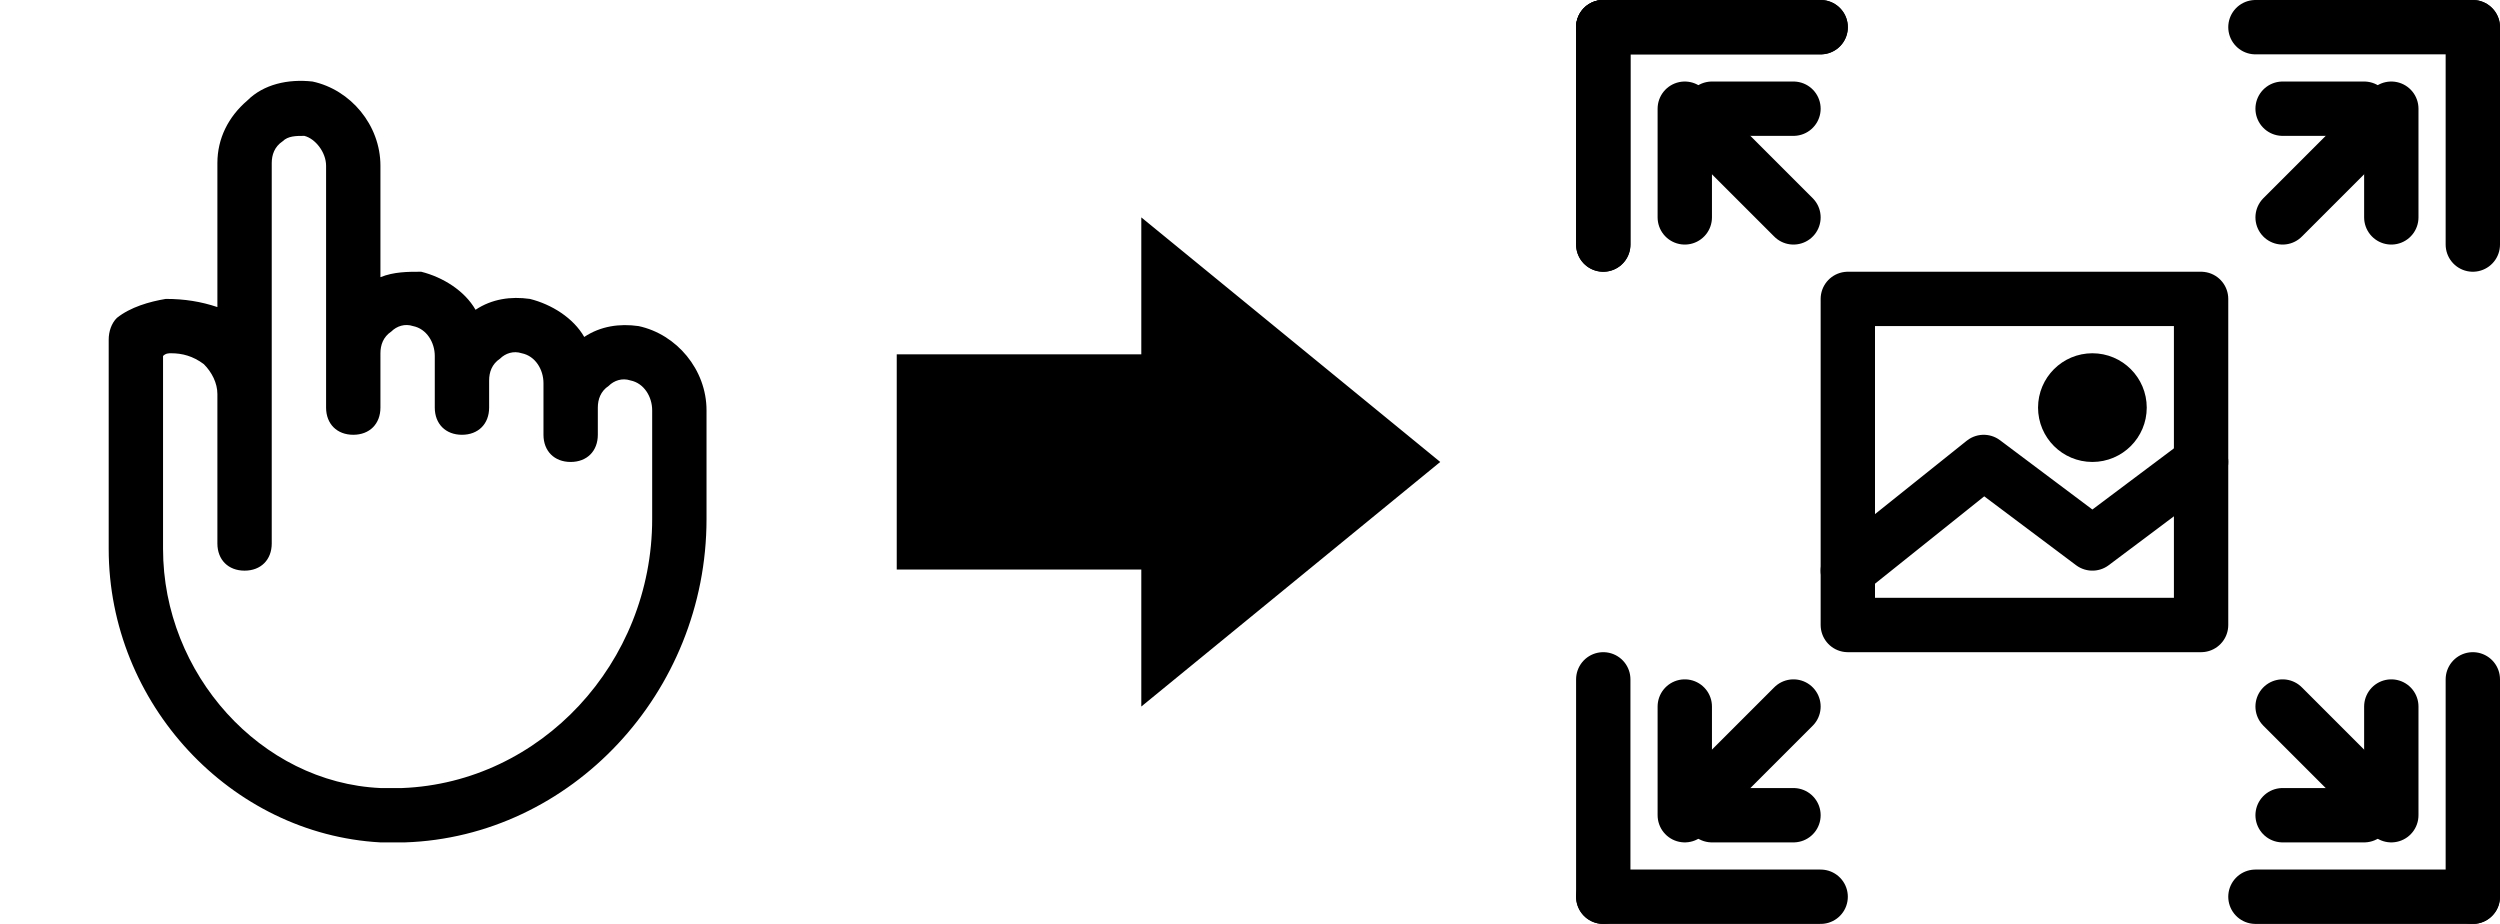 <?xml version="1.0" encoding="UTF-8"?>
<!-- Generated by Pixelmator Pro 2.4.7 -->
<svg width="92" height="34" viewBox="0 0 92 34" xmlns="http://www.w3.org/2000/svg" xmlns:xlink="http://www.w3.org/1999/xlink">
    <g id="Camada-de-fundo"/>
    <g id="New-Group">
        <path id="Traado-copiar-1" fill="#000000" stroke="none" visibility="hidden" d="M 21 15 L -1 15 C -1.4 15 -1.7 15.1 -2 15.2 L -2 9 L 10 9 L 10 13 C 10 13.6 10.4 14 11 14 C 11.6 14 12 13.6 12 13 L 12 6 C 12 4.3 10.7 3 9 3 L -1 3 C -2.7 3 -4 4.3 -4 6 L -4 18 L -4 28 C -4 29.7 -2.7 31 -1 31 L 21 31 C 22.7 31 24 29.7 24 28 L 24 18 C 24 16.3 22.7 15 21 15 Z M 1 24 C 1 24.6 0.6 25 0 25 C -0.6 25 -1 24.6 -1 24 L -1 22 C -1 21.4 -0.6 21 0 21 C 0.6 21 1 21.4 1 22 Z M 18 29 L 4 29 L 4 17 L 18 17 Z"/>
        <path id="Traado-copiar" fill="#000000" stroke="none" visibility="hidden" d="M 13.9 6.1 C 16.8 6.5 19 9 19 12 C 19 12.4 19.3 12.8 19.7 12.9 C 19.8 12.9 19.9 13 20 13 C 20.3 13 20.6 12.9 20.8 12.6 L 23.8 8.6 C 24.1 8.2 24 7.5 23.6 7.2 C 23.2 6.9 22.5 7 22.2 7.4 L 20.6 9.5 C 19.7 6.7 17.2 4.5 14.2 4.1 C 13.6 4 13.1 4.4 13 4.9 C 13 5.5 13.3 6 13.9 6.1 Z"/>
    </g>
    <path id="SEOpayperclickhandlink" fill="#000000" stroke="none" d="M 23.5 12 C 22.8 11.9 22.1 12 21.5 12.4 C 21.1 11.7 20.3 11.2 19.5 11 C 18.8 10.9 18.1 11 17.5 11.4 C 17.1 10.7 16.3 10.2 15.5 10 C 15 10 14.5 10 14 10.2 L 14 6.1 C 14 4.6 12.9 3.3 11.5 3 C 10.6 2.9 9.7 3.1 9.1 3.7 C 8.4 4.3 8 5.1 8 6 L 8 11.3 C 7.4 11.1 6.8 11 6.1 11 C 5.5 11.1 4.8 11.3 4.3 11.7 C 4.1 11.9 4 12.2 4 12.5 L 4 20.2 C 4 25.9 8.5 30.7 14 31 C 14.2 31 14.3 31 14.5 31 C 14.6 31 14.8 31 14.9 31 C 21 30.8 26 25.5 26 19.1 L 26 15.1 C 26 13.6 24.9 12.3 23.5 12 Z M 24 19.1 C 24 24.4 19.9 28.8 14.8 29 C 14.5 29 14.3 29 14 29 C 9.6 28.8 6 24.8 6 20.2 L 6 13.1 C 6.1 13 6.2 13 6.3 13 C 6.7 13 7.1 13.1 7.5 13.4 C 7.8 13.7 8 14.1 8 14.5 L 8 20 C 8 20.6 8.4 21 9 21 C 9.6 21 10 20.6 10 20 L 10 14.5 L 10 13 L 10 6 C 10 5.7 10.1 5.4 10.4 5.2 C 10.6 5 10.9 5 11.2 5 C 11.6 5.1 12 5.6 12 6.1 L 12 13 L 12 15 C 12 15.6 12.4 16 13 16 C 13.6 16 14 15.6 14 15 L 14 13 C 14 12.7 14.1 12.4 14.4 12.2 C 14.6 12 14.9 11.9 15.2 12 C 15.7 12.1 16 12.6 16 13.1 L 16 14 L 16 15 C 16 15.6 16.4 16 17 16 C 17.6 16 18 15.6 18 15 L 18 14 C 18 13.7 18.1 13.4 18.4 13.2 C 18.6 13 18.9 12.9 19.2 13 C 19.7 13.1 20 13.6 20 14.1 L 20 15 L 20 16 C 20 16.6 20.4 17 21 17 C 21.6 17 22 16.6 22 16 L 22 15 C 22 14.7 22.1 14.4 22.4 14.2 C 22.6 14 22.9 13.9 23.2 14 C 23.2 14 23.2 14 23.2 14 C 23.7 14.1 24 14.6 24 15.1 L 24 19.1 Z"/>
    <path id="Seta" fill="#000000" stroke="none" d="M 53 17 L 42 26 L 42 20.96 L 33 20.96 L 33 13.04 L 42 13.04 L 42 8 Z"/>
    <g id="New-Group-1">
        <path id="Traado-copiar-4" fill="none" stroke="#000000" stroke-width="2" stroke-linecap="round" stroke-linejoin="round" d="M 68 11 L 81 11 L 81 23 L 68 23 Z"/>
        <path id="Traado-copiar-3" fill="none" stroke="#000000" stroke-width="2" stroke-linecap="round" stroke-linejoin="round" d="M 68 21 L 73 17 L 77 20 L 81 17"/>
        <path id="Traado-copiar-2" fill="none" stroke="#000000" stroke-width="2" stroke-linecap="round" stroke-linejoin="round" d="M 78 15 C 78 15.552 77.552 16 77 16 C 76.448 16 76 15.552 76 15 C 76 14.448 76.448 14 77 14 C 77.552 14 78 14.448 78 15 Z"/>
        <path id="Traado-copiar-1-1" fill="none" stroke="#000000" stroke-width="2" stroke-linecap="round" stroke-linejoin="round" d="M 59 1 L 67 1"/>
        <path id="path1" fill="none" stroke="#000000" stroke-width="2" stroke-linecap="round" stroke-linejoin="round" d="M 59 9 L 59 1"/>
        <g id="New-Group-copiar-7">
            <path id="Traado" fill="none" stroke="#000000" stroke-width="2" stroke-linecap="round" stroke-linejoin="round" d="M 59 1 L 67 1"/>
            <path id="path2" fill="none" stroke="#000000" stroke-width="2" stroke-linecap="round" stroke-linejoin="round" d="M 59 9 L 59 1"/>
        </g>
        <g id="New-Group-copiar-1">
            <path id="Traado-1" fill="none" stroke="#000000" stroke-width="2" stroke-linecap="round" stroke-linejoin="round" d="M 91 33 L 83 33"/>
            <path id="path3" fill="none" stroke="#000000" stroke-width="2" stroke-linecap="round" stroke-linejoin="round" d="M 91 25 L 91 33"/>
        </g>
        <g id="New-Group-copiar-2">
            <path id="Traado-2" fill="none" stroke="#000000" stroke-width="2" stroke-linecap="round" stroke-linejoin="round" d="M 59 33 L 67 33"/>
            <path id="path4" fill="none" stroke="#000000" stroke-width="2" stroke-linecap="round" stroke-linejoin="round" d="M 59 25 L 59 33"/>
        </g>
        <g id="New-Group-copiar-3">
            <path id="Traado-3" fill="none" stroke="#000000" stroke-width="2" stroke-linecap="round" stroke-linejoin="round" d="M 91 1 L 83 1"/>
            <path id="Traado-copiar-5" fill="none" stroke="#000000" stroke-width="2" stroke-linecap="round" stroke-linejoin="round" d="M 91 9 L 91 1"/>
        </g>
        <g id="New-Group-copiar">
            <path id="Traado-4" fill="none" stroke="#000000" stroke-width="2" stroke-linecap="round" stroke-linejoin="round" d="M 63 4 L 66 4"/>
            <path id="Traado-copiar-6" fill="none" stroke="#000000" stroke-width="2" stroke-linecap="round" stroke-linejoin="round" d="M 62 8 L 62 4"/>
            <path id="Traado-5" fill="none" stroke="#000000" stroke-width="2" stroke-linecap="round" stroke-linejoin="round" d="M 63 5 L 66 8"/>
        </g>
        <g id="New-Group-copiar-4">
            <path id="Traado-6" fill="none" stroke="#000000" stroke-width="2" stroke-linecap="round" stroke-linejoin="round" d="M 87 30 L 84 30"/>
            <path id="Traado-copiar-7" fill="none" stroke="#000000" stroke-width="2" stroke-linecap="round" stroke-linejoin="round" d="M 88 26 L 88 30"/>
            <path id="Traado-7" fill="none" stroke="#000000" stroke-width="2" stroke-linecap="round" stroke-linejoin="round" d="M 87 29 L 84 26"/>
        </g>
        <g id="New-Group-copiar-5">
            <path id="Traado-8" fill="none" stroke="#000000" stroke-width="2" stroke-linecap="round" stroke-linejoin="round" d="M 63 30 L 66 30"/>
            <path id="Traado-copiar-8" fill="none" stroke="#000000" stroke-width="2" stroke-linecap="round" stroke-linejoin="round" d="M 62 26 L 62 30"/>
            <path id="Traado-9" fill="none" stroke="#000000" stroke-width="2" stroke-linecap="round" stroke-linejoin="round" d="M 63 29 L 66 26"/>
        </g>
        <g id="New-Group-copiar-6">
            <path id="Traado-10" fill="none" stroke="#000000" stroke-width="2" stroke-linecap="round" stroke-linejoin="round" d="M 87 4 L 84 4"/>
            <path id="Traado-copiar-9" fill="none" stroke="#000000" stroke-width="2" stroke-linecap="round" stroke-linejoin="round" d="M 88 8 L 88 4"/>
            <path id="Traado-11" fill="none" stroke="#000000" stroke-width="2" stroke-linecap="round" stroke-linejoin="round" d="M 87 5 L 84 8"/>
        </g>
    </g>
</svg>
